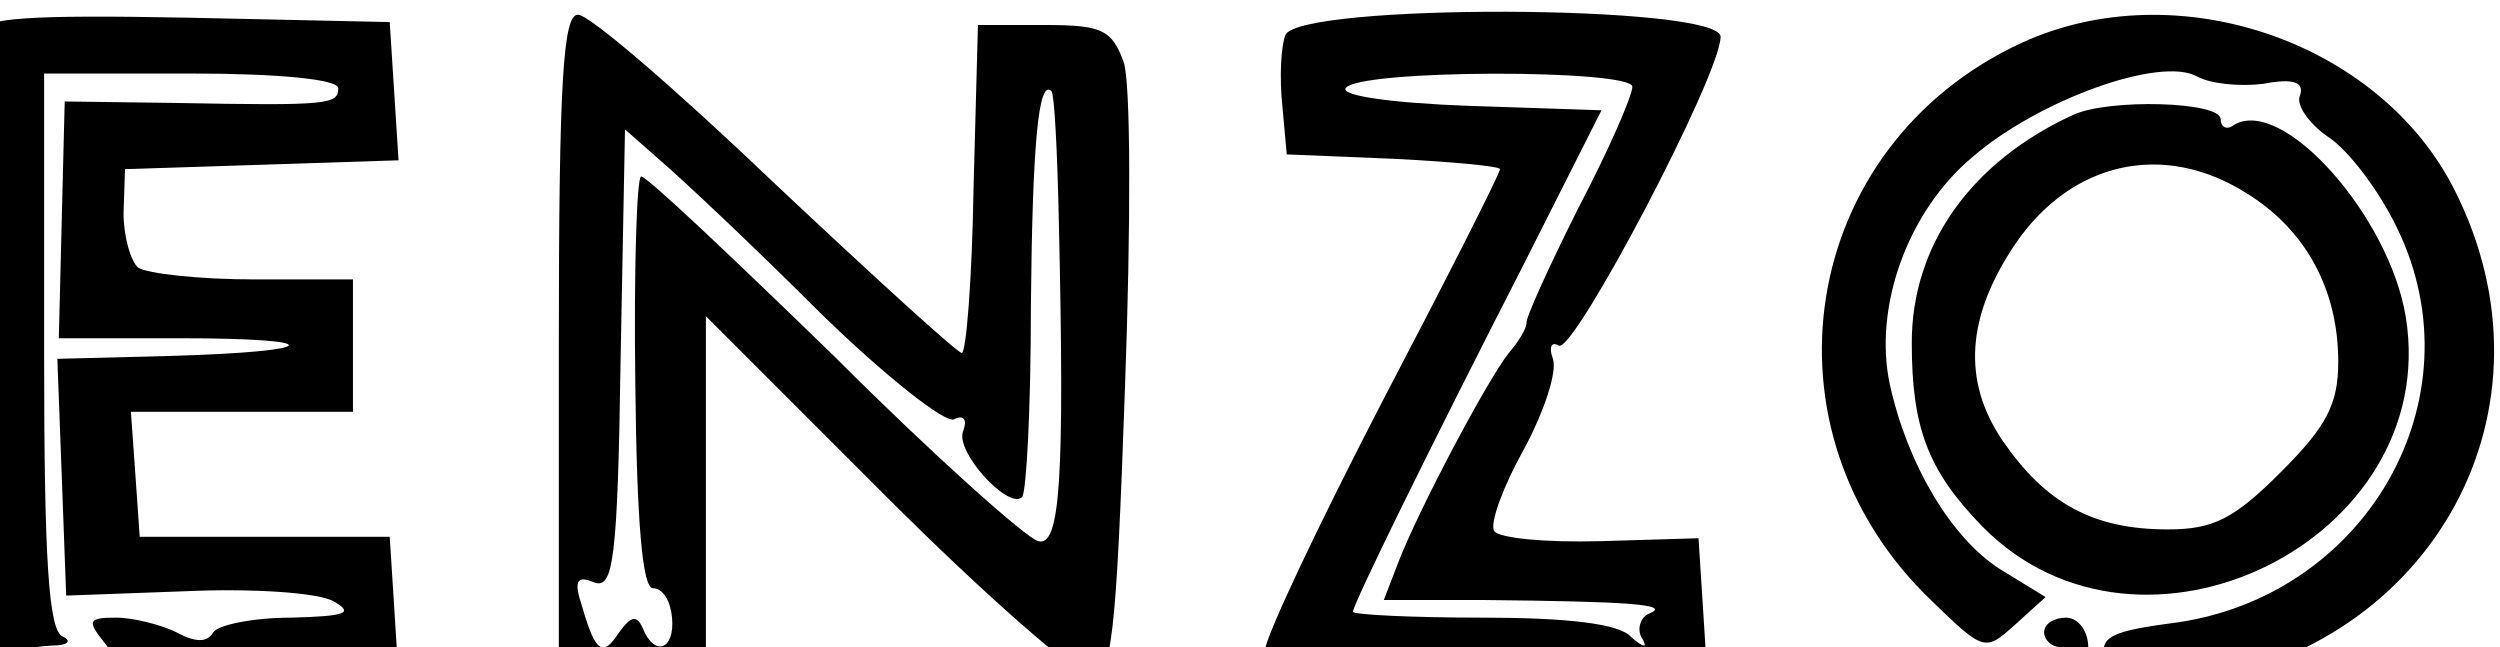 ﻿<?xml version="1.0" encoding="utf-8" standalone="no"?>
<!DOCTYPE svg PUBLIC "-//W3C//DTD SVG 20010904//EN" "http://www.w3.org/TR/2001/REC-SVG-20010904/DTD/svg10.dtd">
<svg version="1.0" xmlns="http://www.w3.org/2000/svg" width="170" height="44" viewBox="12 126 170 44" preserveAspectRatio="xMidYMid meet">
  <g transform="translate(0,200) scale(0.1,-0.1)" fill="#000000" stroke="none">
    <path d="M885 1810 c-55 -11 4 -19 80 -11 61 7 64 8 25 10 -25 2 -52 4 -60 5 -8 1 -28 0 -45 -4z" />
    <path d="M814 1788 c-17 -5 -36 -20 -44 -31 -12 -21 -12 -21 7 -4 11 9 29 17 40 17 12 0 23 7 27 15 3 8 4 15 3 14 -1 -1 -16 -5 -33 -11z" />
    <path d="M1112 1774 c10 -10 20 -16 22 -13 3 3 -5 11 -17 18 -21 13 -21 12 -5 -5z" />
    <path d="M715 1741 c-34 -21 -81 -69 -74 -76 3 -2 29 18 59 45 59 54 62 61 15 31z" />
    <path d="M598 1628 c-32 -41 -78 -132 -78 -153 0 -8 5 -15 10 -15 6 0 10 11 10 24 0 26 27 78 68 134 14 18 23 35 20 38 -3 2 -16 -10 -30 -28z" />
    <path d="M767 1612 c-9 -2 -17 -8 -17 -14 0 -6 9 -8 20 -5 11 3 22 2 25 -3 3 -4 44 -6 92 -4 91 4 103 4 128 4 8 -1 32 -1 53 -1 20 0 44 0 54 0 14 0 16 -9 12 -61 -5 -55 -3 -60 10 -48 11 9 16 30 16 72 0 59 -1 60 -25 56 -14 -3 -25 -2 -25 1 0 6 -312 9 -343 3z" />
    <path d="M887 1572 l-28 -3 2 -95 1 -94 99 0 c83 0 99 3 99 16 0 9 -8 14 -17 13 -10 -1 -48 -1 -85 0 l-68 1 0 65 0 65 38 2 c20 0 56 0 80 -1 23 -1 42 3 42 9 0 6 8 5 20 -2 14 -9 20 -24 20 -46 0 -21 4 -32 12 -30 15 5 20 38 5 38 -8 0 -7 4 1 12 16 16 15 28 -3 28 -8 0 -15 5 -15 10 0 6 -19 11 -42 10 -24 0 -63 1 -88 2 -25 2 -58 2 -73 0z" />
    <path d="M750 1561 c0 -11 25 -21 51 -21 18 0 19 -8 19 -120 0 -108 2 -119 17 -113 11 4 13 8 5 11 -7 2 -9 9 -5 15 4 6 8 61 11 123 l4 111 -51 1 c-28 1 -51 -2 -51 -7z" />
    <path d="M514 1336 c7 -114 20 -151 79 -231 52 -70 168 -156 216 -160 15 -1 33 -5 39 -9 22 -14 139 -18 190 -7 71 15 149 53 215 106 42 33 99 120 122 186 19 53 29 123 17 115 -5 -3 -12 -24 -15 -47 -13 -96 -130 -261 -212 -298 -16 -7 -43 -20 -59 -29 -46 -24 -210 -26 -277 -4 -99 33 -191 107 -250 202 -24 38 -60 193 -55 234 2 20 0 39 -6 42 -8 5 -9 -24 -4 -100z" />
    <path d="M873 1362 c-6 -4 -11 -24 -11 -44 0 -26 4 -36 12 -31 8 5 8 3 -1 -8 -6 -8 -11 -39 -12 -69 0 -37 3 -50 9 -40 7 10 10 11 10 3 0 -7 7 -13 16 -13 8 0 12 5 9 10 -3 6 -2 10 4 10 5 0 13 -5 16 -10 4 -6 19 -9 35 -8 16 1 26 6 24 10 -3 4 20 7 51 6 30 -1 55 -5 55 -9 0 -5 7 -6 15 -3 10 4 15 20 15 50 0 32 -4 44 -15 44 -10 0 -15 -10 -15 -34 l0 -34 -57 -4 c-32 -1 -77 -2 -100 0 l-43 3 0 75 0 74 85 0 c65 0 85 3 85 14 0 10 -20 13 -80 14 -57 1 -80 -2 -80 -11 0 -9 -2 -9 -8 0 -4 7 -13 9 -19 5z" />
    <path d="M819 1245 c-3 -41 -8 -50 -24 -53 -36 -6 -46 -12 -39 -23 4 -8 9 -7 15 2 6 10 9 11 9 2 0 -7 9 -13 20 -13 11 0 20 4 20 10 0 5 6 7 13 5 8 -4 13 8 15 36 2 26 -1 38 -8 34 -14 -9 -13 8 3 24 8 9 8 12 0 7 -6 -3 -13 0 -16 6 -3 7 -6 -9 -8 -37z" />
    <path d="M1133 1211 c3 -28 8 -55 12 -62 5 -8 1 -9 -14 -4 -13 4 -29 1 -38 -7 -13 -10 -15 -10 -9 0 5 9 -1 12 -23 10 -16 -1 -27 -6 -24 -12 4 -5 -6 -6 -23 -2 -59 16 -147 18 -155 5 -6 -10 -10 -10 -23 0 -17 14 -81 11 -81 -4 0 -6 76 -11 203 -12 l202 -3 0 70 c0 57 -3 70 -16 70 -13 0 -15 -9 -11 -49z" />
    <path d="M105 718 c-3 -8 -4 -108 -3 -223 l3 -210 30 -3 c23 -2 27 0 15 7 -13 9 -12 11 5 12 11 0 14 3 8 6 -10 3 -13 52 -13 194 l0 189 100 0 c60 0 100 -4 100 -10 0 -11 -6 -12 -111 -10 l-75 1 -2 -80 -2 -81 82 0 c102 0 98 -9 -5 -12 l-78 -2 3 -80 3 -81 82 3 c45 2 90 -1 100 -7 14 -8 8 -10 -29 -11 -26 0 -50 -5 -53 -10 -4 -7 -12 -7 -25 0 -10 5 -29 10 -41 10 -19 0 -20 -2 -8 -17 8 -10 9 -14 2 -10 -6 4 -14 3 -18 -3 -4 -6 14 -10 50 -10 35 0 54 4 50 10 -3 6 -2 10 4 10 5 0 13 -4 16 -10 3 -5 26 -10 51 -10 l45 0 -3 48 -3 47 -85 0 -85 0 -3 43 -3 42 75 0 76 0 0 45 0 45 -67 0 c-38 0 -73 4 -79 8 -5 4 -10 21 -10 37 l1 30 93 3 93 3 -3 47 -3 47 -138 3 c-106 2 -139 0 -142 -10z" />
    <path d="M500 505 l0 -225 50 0 50 0 0 122 0 123 123 -123 c67 -67 130 -122 139 -122 14 0 17 25 23 197 4 109 4 208 -1 221 -8 22 -15 25 -54 25 l-45 0 -3 -111 c-1 -62 -5 -112 -8 -112 -3 0 -60 52 -127 115 -66 63 -126 115 -134 115 -10 0 -13 -44 -13 -225z m340 85 c4 -176 1 -222 -14 -218 -8 2 -71 58 -139 126 -69 67 -127 122 -131 122 -3 0 -5 -63 -4 -140 1 -97 5 -140 12 -140 7 0 12 -9 13 -20 2 -22 -12 -27 -20 -7 -4 9 -8 8 -16 -3 -11 -17 -16 -14 -25 17 -6 18 -4 22 8 17 13 -5 16 15 18 151 l3 157 25 -22 c14 -12 62 -57 107 -102 45 -44 87 -77 92 -73 6 3 9 0 6 -8 -6 -14 31 -54 40 -45 3 3 6 61 6 129 1 109 5 156 14 147 2 -2 4 -41 5 -88z" />
    <path d="M994 716 c-3 -8 -4 -29 -2 -48 l3 -33 73 -3 c39 -2 72 -5 72 -7 0 -3 -36 -74 -80 -158 -44 -85 -80 -161 -80 -170 0 -15 17 -17 151 -17 l150 0 -3 47 -3 47 -67 -2 c-37 -1 -69 2 -72 7 -3 5 6 30 20 55 14 26 23 53 20 62 -3 8 -1 12 4 9 10 -6 110 184 110 210 0 22 -288 23 -296 1z m236 -35 c0 -6 -16 -43 -37 -83 -20 -40 -36 -75 -35 -78 0 -3 -5 -12 -12 -20 -15 -19 -61 -106 -75 -142 l-10 -26 67 0 c100 -1 128 -3 114 -9 -6 -2 -9 -10 -6 -16 5 -8 2 -8 -7 0 -8 9 -44 13 -101 13 -48 0 -88 2 -88 4 0 5 51 109 116 236 l53 105 -90 3 c-54 2 -87 7 -84 12 8 13 195 13 195 1z" />
    <path d="M1495 711 c-152 -70 -183 -264 -61 -380 35 -34 36 -34 56 -16 l21 19 -31 19 c-33 21 -63 71 -75 126 -11 52 12 117 56 154 45 39 128 69 153 55 9 -5 29 -7 45 -5 21 4 28 1 25 -8 -3 -6 6 -19 19 -28 14 -9 35 -37 47 -62 57 -117 -22 -253 -155 -269 -44 -6 -50 -10 -41 -32 5 -13 15 -15 54 -9 168 25 256 188 181 336 -51 101 -189 148 -294 100z m85 -421 c0 -5 -5 -10 -11 -10 -5 0 -7 5 -4 10 3 6 8 10 11 10 2 0 4 -4 4 -10z" />
    <path d="M1530 662 c-70 -32 -110 -89 -110 -155 0 -58 11 -87 48 -125 108 -110 312 -9 288 142 -11 69 -84 151 -117 131 -5 -4 -9 -1 -9 4 0 12 -76 14 -100 3z m117 -53 c41 -25 63 -66 63 -115 0 -29 -8 -44 -39 -75 -32 -32 -46 -39 -77 -39 -51 0 -83 18 -112 60 -28 41 -25 85 9 135 38 55 100 69 156 34z" />
    <path d="M1510 310 c0 -5 5 -10 11 -10 5 0 7 -4 4 -10 -3 -5 -1 -10 4 -10 6 0 11 9 11 20 0 11 -7 20 -15 20 -8 0 -15 -4 -15 -10z" />
  </g>
</svg>